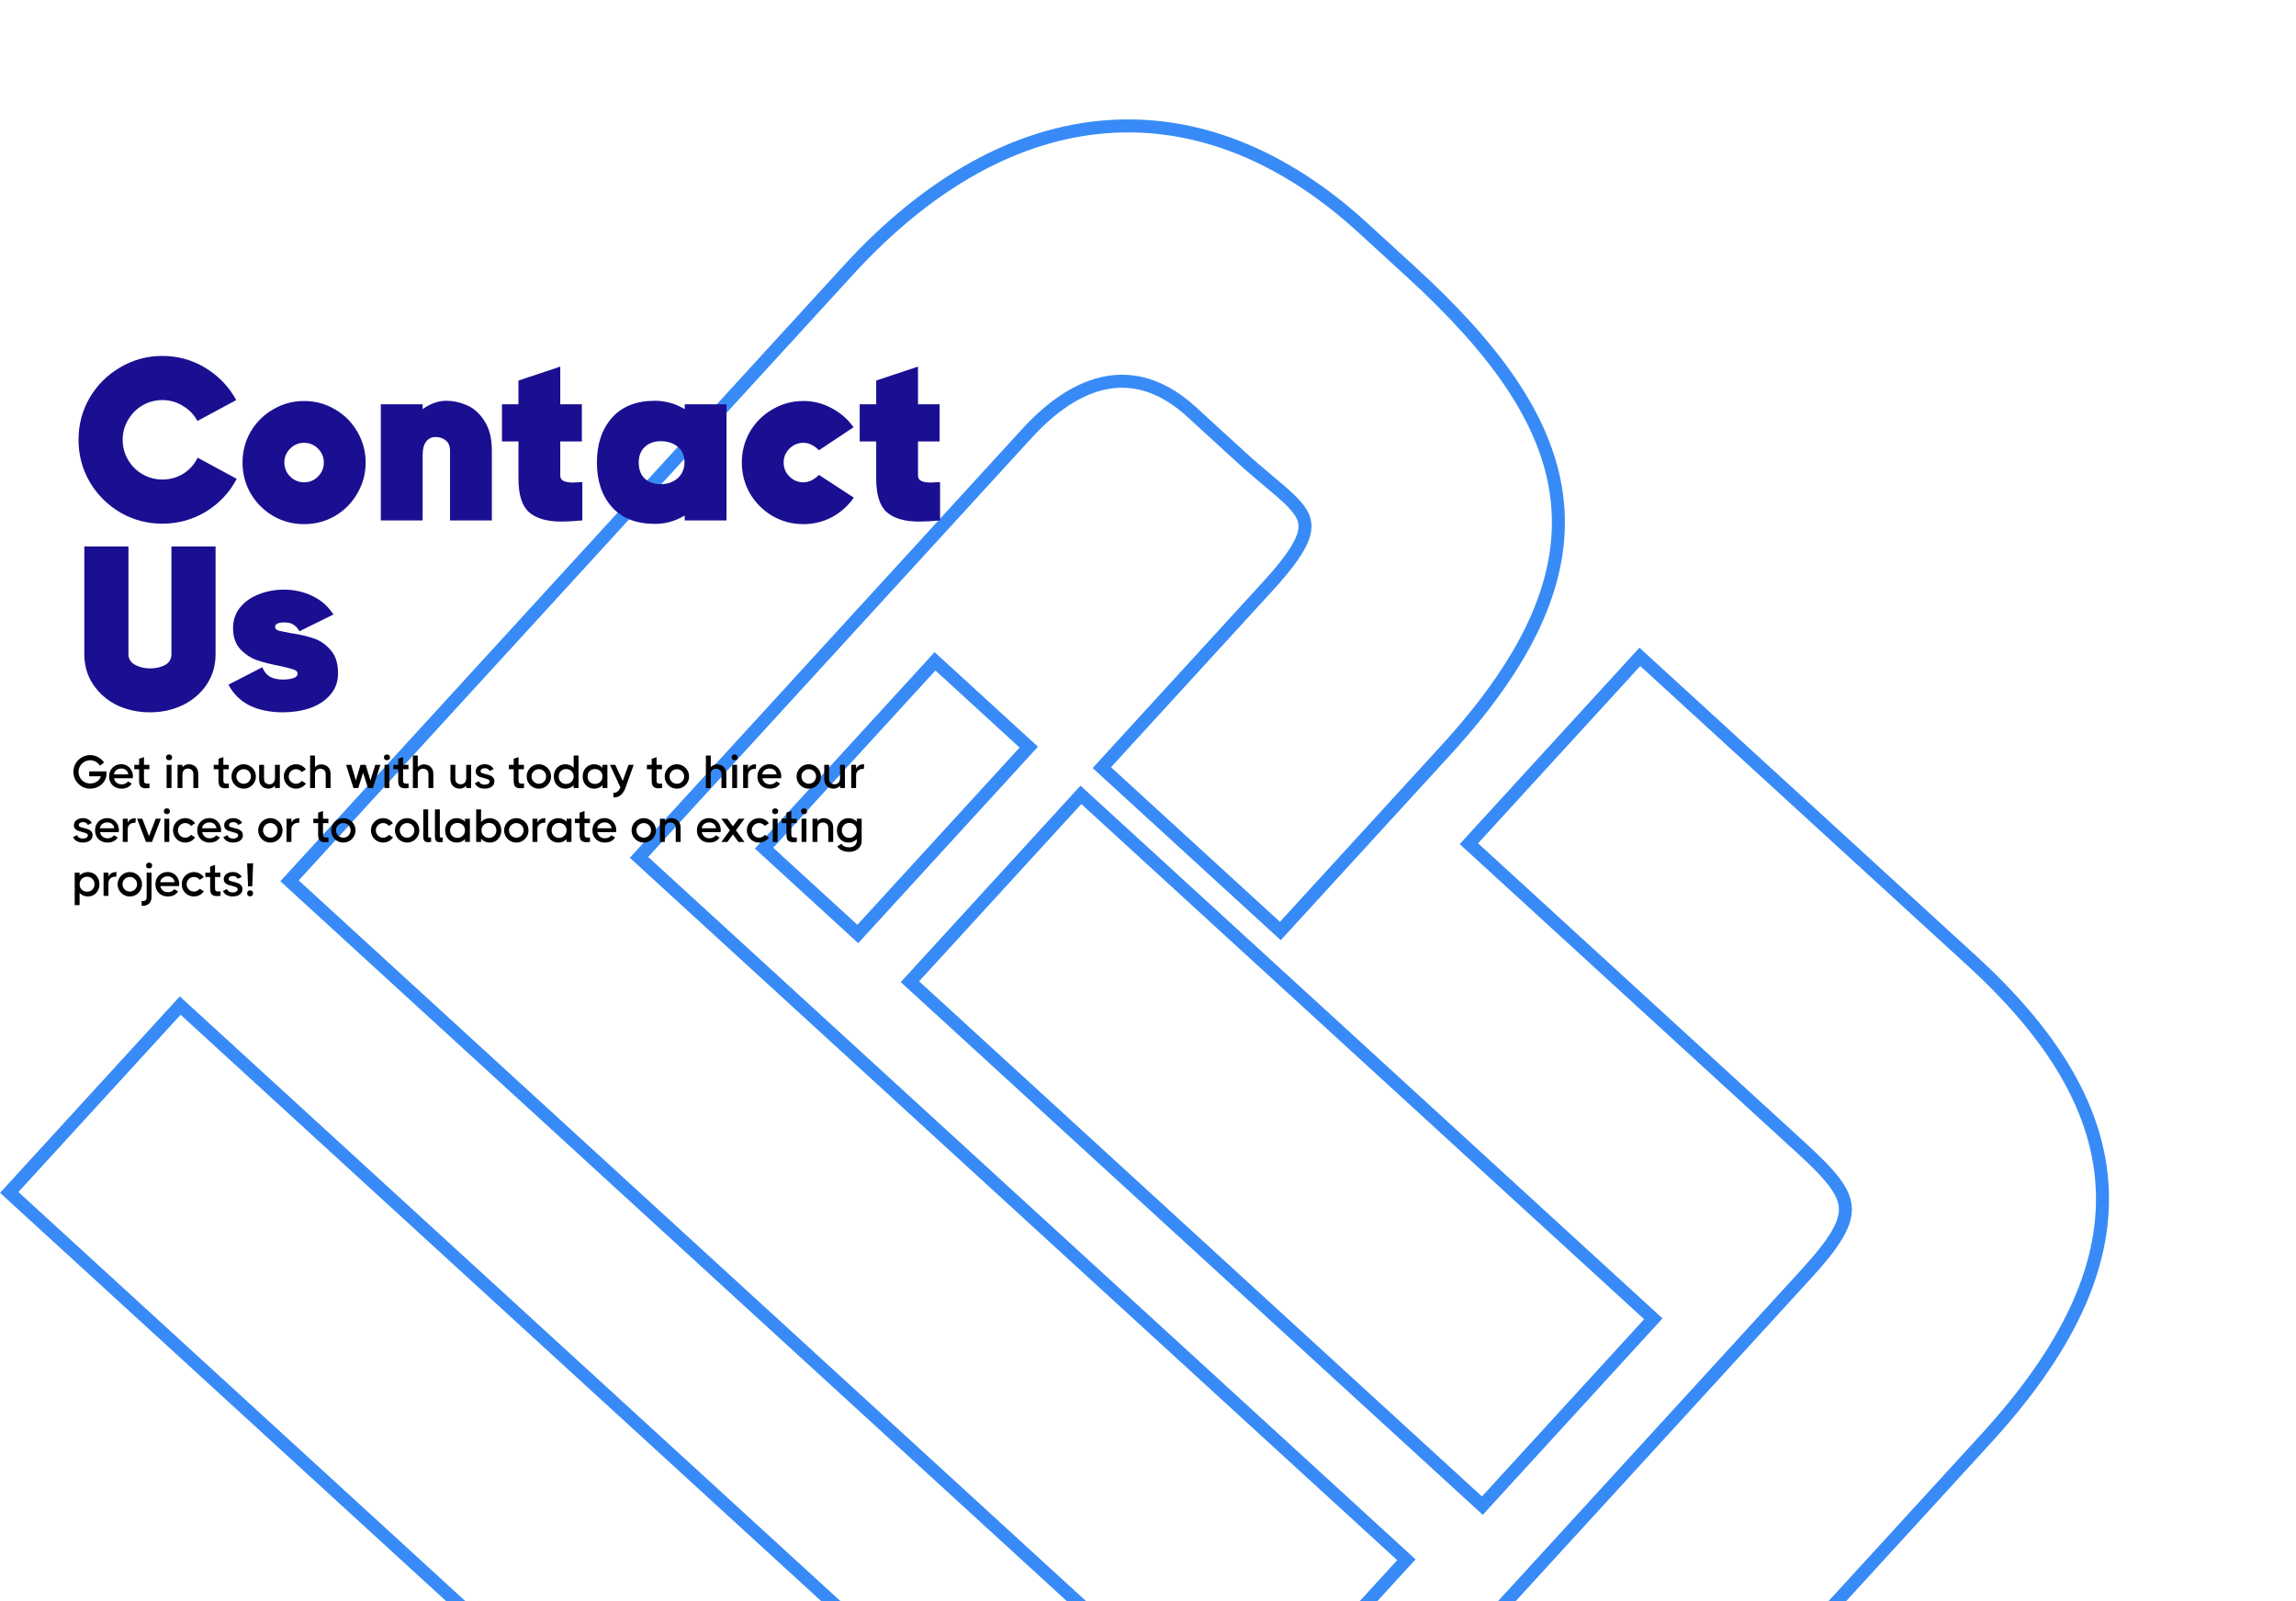 <svg width="2471" height="1723" viewBox="0 0 2471 1723" fill="none" xmlns="http://www.w3.org/2000/svg">
<path d="M1585.57 902.712L1580.85 907.875L1586.01 912.601L1938.32 1235.04C1953.69 1249.1 1965.32 1260.58 1973.31 1270.95C1981.27 1281.28 1985.21 1289.98 1985.93 1298.49C1986.65 1306.96 1984.27 1316.27 1977.53 1327.97C1970.75 1339.75 1959.84 1353.47 1944.19 1370.58L1354.93 2014.43C1339.28 2031.54 1326.57 2043.62 1315.44 2051.41C1304.38 2059.15 1295.31 2062.35 1286.82 2062.38C1278.27 2062.41 1269.26 2059.26 1258.27 2052.25C1247.23 2045.2 1234.77 2034.64 1219.4 2020.57L199.103 1086.79L193.939 1082.06L189.213 1087.23L14.666 1277.95L9.94 1283.11L15.104 1287.84L1035.41 2221.62C1123.36 2302.11 1207.59 2343.39 1292.55 2339.55C1377.51 2335.71 1461.26 2286.85 1548.47 2191.56L2137.73 1547.7C2224.93 1452.41 2266.2 1364.67 2262.52 1279.71C2258.83 1194.74 2210.28 1114.49 2122.32 1033.99L1770.01 711.554L1764.85 706.828L1760.12 711.992L1585.57 902.712ZM1508.84 1683.59L1513.57 1678.43L1508.4 1673.7L687.698 922.59L1105.12 466.489C1135.98 432.768 1166.73 414.684 1196.1 410.961C1225.22 407.27 1254.33 417.535 1282.52 443.338L1335.48 491.806C1346.21 501.629 1356.46 510.215 1365.43 517.734C1370.5 521.977 1375.15 525.88 1379.27 529.474C1391.14 539.852 1398.71 547.863 1402.23 555.869C1405.46 563.207 1405.6 571.321 1400.17 582.991C1394.57 595.03 1383.3 610.239 1364.37 630.93L1190.55 820.855L1185.82 826.019L1190.98 830.745L1372.76 997.108L1377.92 1001.83L1382.65 996.67L1556.47 806.745C1650.28 704.244 1686.37 616.359 1675.22 532.823C1664.12 449.68 1606.44 372.983 1518.17 292.193L1466.64 245.035C1380.38 166.091 1285.93 129.078 1190.6 136.382C1095.36 143.68 1000.46 195.126 913.018 290.674L316.321 942.659L311.595 947.823L316.759 952.549L1324.4 1874.75L1329.57 1879.47L1334.29 1874.31L1508.84 1683.59ZM1168.46 860.041L1163.29 855.315L1158.57 860.479L984.02 1051.2L979.294 1056.36L984.458 1061.09L1590.18 1615.44L1595.34 1620.17L1600.07 1615.01L1774.61 1424.29L1779.34 1419.12L1774.18 1414.4L1168.46 860.041ZM1011.45 716.346L1006.28 711.62L1001.56 716.784L827.01 907.503L822.284 912.667L827.448 917.393L918.023 1000.29L923.187 1005.01L927.913 999.849L1102.46 809.13L1107.19 803.966L1102.02 799.24L1011.45 716.346Z" stroke="#388BF7" stroke-width="14"/>
<path d="M96 830.05H114.6V832.65C114.6 835.517 113.817 838.183 112.25 840.65C110.683 843.083 108.55 845.033 105.85 846.5C103.183 847.933 100.25 848.65 97.05 848.65C93.783 848.65 90.767 847.85 88 846.25C85.233 844.617 83.033 842.417 81.4 839.65C79.8 836.883 79 833.867 79 830.6C79 827.333 79.8 824.317 81.4 821.55C83.033 818.783 85.233 816.6 88 815C90.767 813.367 93.783 812.55 97.05 812.55C100.117 812.55 102.967 813.283 105.6 814.75C108.233 816.183 110.367 818.117 112 820.55L107.6 823.9C106.467 822.133 104.967 820.733 103.1 819.7C101.233 818.633 99.217 818.1 97.05 818.1C94.783 818.1 92.683 818.667 90.75 819.8C88.85 820.9 87.333 822.417 86.2 824.35C85.1 826.25 84.55 828.333 84.55 830.6C84.55 832.867 85.1 834.967 86.2 836.9C87.333 838.8 88.85 840.317 90.75 841.45C92.683 842.55 94.783 843.1 97.05 843.1C99.883 843.1 102.333 842.383 104.4 840.95C106.5 839.517 107.883 837.633 108.55 835.3H96V830.05ZM130.525 822.35C132.959 822.35 135.125 822.95 137.025 824.15C138.925 825.317 140.409 826.917 141.475 828.95C142.542 830.95 143.075 833.15 143.075 835.55C143.075 835.95 143.009 836.583 142.875 837.45H122.675C123.109 839.45 124.042 841.05 125.475 842.25C126.942 843.45 128.792 844.05 131.025 844.05C132.392 844.05 133.692 843.75 134.925 843.15C136.192 842.55 137.125 841.767 137.725 840.8L141.825 843.2C140.692 844.933 139.192 846.283 137.325 847.25C135.459 848.183 133.325 848.65 130.925 848.65C128.259 848.65 125.892 848.083 123.825 846.95C121.792 845.817 120.209 844.25 119.075 842.25C117.975 840.25 117.425 838 117.425 835.5C117.425 833.033 117.975 830.8 119.075 828.8C120.209 826.8 121.759 825.233 123.725 824.1C125.725 822.933 127.992 822.35 130.525 822.35ZM138.075 833.3C137.809 831.333 136.992 829.783 135.625 828.65C134.292 827.517 132.592 826.95 130.525 826.95C129.092 826.95 127.775 827.25 126.575 827.85C125.375 828.417 124.425 829.2 123.725 830.2C123.025 831.167 122.659 832.2 122.625 833.3H138.075ZM154.953 839.8C154.953 841.133 155.219 842.05 155.753 842.55C156.319 843.05 157.219 843.3 158.453 843.3C159.153 843.3 159.953 843.25 160.853 843.15V848C159.353 848.167 158.086 848.25 157.053 848.25C154.553 848.25 152.703 847.667 151.503 846.5C150.303 845.3 149.703 843.183 149.703 840.15V827.75H144.553V823H149.703V816.5L154.953 814.7V823H160.753V827.75H154.953V839.8ZM181.976 818.05C180.976 818.05 180.176 817.783 179.576 817.25C179.009 816.683 178.726 815.917 178.726 814.95C178.726 813.983 179.009 813.233 179.576 812.7C180.176 812.133 180.976 811.85 181.976 811.85C182.976 811.85 183.759 812.133 184.326 812.7C184.926 813.233 185.226 813.983 185.226 814.95C185.226 815.917 184.926 816.683 184.326 817.25C183.759 817.783 182.976 818.05 181.976 818.05ZM179.326 848V823H184.576V848H179.326ZM203.293 822.35C204.76 822.35 206.243 822.667 207.743 823.3C209.277 823.9 210.593 825 211.693 826.6C212.793 828.2 213.343 830.35 213.343 833.05V848H208.093V833.05C208.093 830.917 207.493 829.383 206.293 828.45C205.093 827.483 203.693 827 202.093 827C200.527 827 199.177 827.55 198.043 828.65C196.91 829.75 196.343 831.533 196.343 834V848H191.093V823H196.343V825.5C197.243 824.567 198.277 823.817 199.443 823.25C200.643 822.65 201.927 822.35 203.293 822.35ZM240.402 839.8C240.402 841.133 240.669 842.05 241.202 842.55C241.769 843.05 242.669 843.3 243.902 843.3C244.602 843.3 245.402 843.25 246.302 843.15V848C244.802 848.167 243.535 848.25 242.502 848.25C240.002 848.25 238.152 847.667 236.952 846.5C235.752 845.3 235.152 843.183 235.152 840.15V827.75H230.002V823H235.152V816.5L240.402 814.7V823H246.202V827.75H240.402V839.8ZM262.264 848.65C259.897 848.65 257.697 848.067 255.664 846.9C253.664 845.7 252.08 844.1 250.914 842.1C249.747 840.067 249.164 837.867 249.164 835.5C249.164 833.133 249.747 830.95 250.914 828.95C252.08 826.95 253.664 825.367 255.664 824.2C257.697 823 259.897 822.4 262.264 822.4C264.63 822.4 266.814 823 268.814 824.2C270.847 825.367 272.447 826.95 273.614 828.95C274.78 830.95 275.364 833.133 275.364 835.5C275.364 837.867 274.78 840.067 273.614 842.1C272.447 844.1 270.847 845.7 268.814 846.9C266.814 848.067 264.63 848.65 262.264 848.65ZM262.264 843.4C263.697 843.4 265.014 843.05 266.214 842.35C267.414 841.617 268.364 840.65 269.064 839.45C269.764 838.25 270.114 836.933 270.114 835.5C270.114 834.067 269.764 832.75 269.064 831.55C268.364 830.35 267.414 829.4 266.214 828.7C265.014 828 263.697 827.65 262.264 827.65C260.83 827.65 259.514 828 258.314 828.7C257.114 829.4 256.147 830.35 255.414 831.55C254.714 832.75 254.364 834.067 254.364 835.5C254.364 836.933 254.714 838.25 255.414 839.45C256.147 840.65 257.114 841.617 258.314 842.35C259.514 843.05 260.83 843.4 262.264 843.4ZM295.918 823H301.168V848H295.918V845.5C295.018 846.433 293.968 847.2 292.768 847.8C291.601 848.367 290.334 848.65 288.968 848.65C287.501 848.65 286.001 848.35 284.468 847.75C282.968 847.117 281.668 846 280.568 844.4C279.468 842.8 278.918 840.65 278.918 837.95V823H284.168V837.95C284.168 840.083 284.751 841.617 285.918 842.55C287.118 843.483 288.518 843.95 290.118 843.95C291.684 843.95 293.034 843.4 294.168 842.3C295.334 841.2 295.918 839.417 295.918 836.95V823ZM329.213 843.15C328.013 844.85 326.479 846.2 324.613 847.2C322.746 848.167 320.729 848.65 318.563 848.65C316.196 848.65 313.996 848.067 311.963 846.9C309.963 845.7 308.379 844.1 307.213 842.1C306.046 840.067 305.463 837.867 305.463 835.5C305.463 833.133 306.046 830.95 307.213 828.95C308.379 826.95 309.963 825.367 311.963 824.2C313.996 823 316.196 822.4 318.563 822.4C320.696 822.4 322.679 822.883 324.513 823.85C326.379 824.817 327.929 826.15 329.163 827.85L324.863 830.75C324.063 829.75 323.113 828.983 322.013 828.45C320.946 827.917 319.796 827.65 318.563 827.65C317.129 827.65 315.813 828 314.613 828.7C313.413 829.4 312.463 830.35 311.763 831.55C311.063 832.75 310.713 834.067 310.713 835.5C310.713 836.933 311.063 838.25 311.763 839.45C312.463 840.65 313.413 841.617 314.613 842.35C315.813 843.05 317.129 843.4 318.563 843.4C319.796 843.4 320.946 843.133 322.013 842.6C323.113 842.033 324.063 841.267 324.863 840.3L329.213 843.15ZM355.769 848H350.519V833.15C350.519 831.017 349.919 829.483 348.719 828.55C347.552 827.617 346.169 827.15 344.569 827.15C343.336 827.15 342.186 827.517 341.119 828.25C340.086 828.983 339.386 830.15 339.019 831.75V848H333.769V813H339.019V825.4C339.919 824.5 340.936 823.8 342.069 823.3C343.202 822.767 344.419 822.5 345.719 822.5C347.186 822.5 348.669 822.817 350.169 823.45C351.702 824.05 353.019 825.133 354.119 826.7C355.219 828.267 355.769 830.383 355.769 833.05V848ZM398.681 839.85L403.881 823H409.431L401.331 848H396.031L390.781 831.5L385.581 848H380.381L372.481 823H377.981L382.981 839.8L387.981 823H393.581L398.681 839.85ZM416.448 818.05C415.448 818.05 414.648 817.783 414.048 817.25C413.482 816.683 413.198 815.917 413.198 814.95C413.198 813.983 413.482 813.233 414.048 812.7C414.648 812.133 415.448 811.85 416.448 811.85C417.448 811.85 418.232 812.133 418.798 812.7C419.398 813.233 419.698 813.983 419.698 814.95C419.698 815.917 419.398 816.683 418.798 817.25C418.232 817.783 417.448 818.05 416.448 818.05ZM413.798 848V823H419.048V848H413.798ZM433.81 839.8C433.81 841.133 434.077 842.05 434.61 842.55C435.177 843.05 436.077 843.3 437.31 843.3C438.01 843.3 438.81 843.25 439.71 843.15V848C438.21 848.167 436.943 848.25 435.91 848.25C433.41 848.25 431.56 847.667 430.36 846.5C429.16 845.3 428.56 843.183 428.56 840.15V827.75H423.41V823H428.56V816.5L433.81 814.7V823H439.61V827.75H433.81V839.8ZM466.365 848H461.115V833.15C461.115 831.017 460.515 829.483 459.315 828.55C458.148 827.617 456.765 827.15 455.165 827.15C453.932 827.15 452.782 827.517 451.715 828.25C450.682 828.983 449.982 830.15 449.615 831.75V848H444.365V813H449.615V825.4C450.515 824.5 451.532 823.8 452.665 823.3C453.798 822.767 455.015 822.5 456.315 822.5C457.782 822.5 459.265 822.817 460.765 823.45C462.298 824.05 463.615 825.133 464.715 826.7C465.815 828.267 466.365 830.383 466.365 833.05V848ZM501.777 823H507.027V848H501.777V845.5C500.877 846.433 499.827 847.2 498.627 847.8C497.46 848.367 496.194 848.65 494.827 848.65C493.36 848.65 491.86 848.35 490.327 847.75C488.827 847.117 487.527 846 486.427 844.4C485.327 842.8 484.777 840.65 484.777 837.95V823H490.027V837.95C490.027 840.083 490.61 841.617 491.777 842.55C492.977 843.483 494.377 843.95 495.977 843.95C497.544 843.95 498.894 843.4 500.027 842.3C501.194 841.2 501.777 839.417 501.777 836.95V823ZM517.222 829.9C517.222 830.733 517.639 831.35 518.472 831.75C519.339 832.117 520.722 832.533 522.622 833C524.555 833.433 526.155 833.9 527.422 834.4C528.689 834.867 529.772 835.617 530.672 836.65C531.605 837.683 532.072 839.083 532.072 840.85C532.072 842.45 531.605 843.85 530.672 845.05C529.739 846.217 528.472 847.117 526.872 847.75C525.305 848.35 523.572 848.65 521.672 848.65C519.105 848.65 516.905 848.15 515.072 847.15C513.239 846.117 511.905 844.683 511.072 842.85L515.372 840.6C515.872 841.867 516.655 842.817 517.722 843.45C518.822 844.05 520.139 844.35 521.672 844.35C523.105 844.35 524.339 844.05 525.372 843.45C526.439 842.85 526.972 842 526.972 840.9C526.972 839.933 526.489 839.233 525.522 838.8C524.589 838.333 523.105 837.85 521.072 837.35C519.105 836.85 517.522 836.383 516.322 835.95C515.155 835.483 514.139 834.783 513.272 833.85C512.405 832.883 511.972 831.617 511.972 830.05C511.972 828.517 512.405 827.167 513.272 826C514.139 824.833 515.305 823.933 516.772 823.3C518.239 822.667 519.872 822.35 521.672 822.35C523.805 822.35 525.705 822.817 527.372 823.75C529.072 824.65 530.372 825.917 531.272 827.55L526.972 829.7C526.039 827.667 524.272 826.65 521.672 826.65C520.305 826.65 519.222 826.95 518.422 827.55C517.622 828.117 517.222 828.9 517.222 829.9ZM558.078 839.8C558.078 841.133 558.344 842.05 558.878 842.55C559.444 843.05 560.344 843.3 561.578 843.3C562.278 843.3 563.078 843.25 563.978 843.15V848C562.478 848.167 561.211 848.25 560.178 848.25C557.678 848.25 555.828 847.667 554.628 846.5C553.428 845.3 552.828 843.183 552.828 840.15V827.75H547.678V823H552.828V816.5L558.078 814.7V823H563.878V827.75H558.078V839.8ZM579.939 848.65C577.573 848.65 575.373 848.067 573.339 846.9C571.339 845.7 569.756 844.1 568.589 842.1C567.423 840.067 566.839 837.867 566.839 835.5C566.839 833.133 567.423 830.95 568.589 828.95C569.756 826.95 571.339 825.367 573.339 824.2C575.373 823 577.573 822.4 579.939 822.4C582.306 822.4 584.489 823 586.489 824.2C588.523 825.367 590.123 826.95 591.289 828.95C592.456 830.95 593.039 833.133 593.039 835.5C593.039 837.867 592.456 840.067 591.289 842.1C590.123 844.1 588.523 845.7 586.489 846.9C584.489 848.067 582.306 848.65 579.939 848.65ZM579.939 843.4C581.373 843.4 582.689 843.05 583.889 842.35C585.089 841.617 586.039 840.65 586.739 839.45C587.439 838.25 587.789 836.933 587.789 835.5C587.789 834.067 587.439 832.75 586.739 831.55C586.039 830.35 585.089 829.4 583.889 828.7C582.689 828 581.373 827.65 579.939 827.65C578.506 827.65 577.189 828 575.989 828.7C574.789 829.4 573.823 830.35 573.089 831.55C572.389 832.75 572.039 834.067 572.039 835.5C572.039 836.933 572.389 838.25 573.089 839.45C573.823 840.65 574.789 841.617 575.989 842.35C577.189 843.05 578.506 843.4 579.939 843.4ZM617.393 813H622.643V848H617.393V844.95C616.227 846.117 614.877 847.033 613.343 847.7C611.843 848.333 610.277 848.65 608.643 848.65C606.143 848.65 603.943 848.083 602.043 846.95C600.143 845.783 598.66 844.217 597.593 842.25C596.56 840.25 596.043 838.017 596.043 835.55C596.043 833.083 596.56 830.85 597.593 828.85C598.66 826.85 600.143 825.283 602.043 824.15C603.943 822.983 606.143 822.4 608.643 822.4C610.277 822.4 611.843 822.733 613.343 823.4C614.877 824.033 616.227 824.933 617.393 826.1V813ZM609.243 843.6C610.743 843.6 612.11 843.25 613.343 842.55C614.61 841.85 615.593 840.883 616.293 839.65C617.027 838.417 617.393 837.033 617.393 835.5C617.393 833.967 617.027 832.6 616.293 831.4C615.593 830.167 614.61 829.217 613.343 828.55C612.11 827.85 610.743 827.5 609.243 827.5C607.743 827.5 606.377 827.85 605.143 828.55C603.943 829.217 602.993 830.167 602.293 831.4C601.627 832.633 601.293 834.017 601.293 835.55C601.293 837.083 601.627 838.467 602.293 839.7C602.993 840.933 603.943 841.9 605.143 842.6C606.377 843.267 607.743 843.6 609.243 843.6ZM648.448 823H653.698V848H648.448V844.95C647.281 846.117 645.931 847.033 644.398 847.7C642.898 848.333 641.331 848.65 639.698 848.65C637.198 848.65 634.998 848.083 633.098 846.95C631.198 845.783 629.715 844.217 628.648 842.25C627.615 840.25 627.098 838.017 627.098 835.55C627.098 833.083 627.615 830.85 628.648 828.85C629.715 826.85 631.198 825.283 633.098 824.15C634.998 822.983 637.198 822.4 639.698 822.4C641.331 822.4 642.898 822.733 644.398 823.4C645.931 824.033 647.281 824.933 648.448 826.1V823ZM640.298 843.6C641.798 843.6 643.165 843.25 644.398 842.55C645.665 841.85 646.648 840.883 647.348 839.65C648.081 838.417 648.448 837.033 648.448 835.5C648.448 833.967 648.081 832.6 647.348 831.4C646.648 830.167 645.665 829.217 644.398 828.55C643.165 827.85 641.798 827.5 640.298 827.5C638.798 827.5 637.431 827.85 636.198 828.55C634.998 829.217 634.048 830.167 633.348 831.4C632.681 832.633 632.348 834.017 632.348 835.55C632.348 837.083 632.681 838.467 633.348 839.7C634.048 840.933 634.998 841.9 636.198 842.6C637.431 843.267 638.798 843.6 640.298 843.6ZM676.452 823H682.002L672.852 848.5C671.585 851.733 669.868 854.183 667.702 855.85C665.535 857.517 663.018 858.233 660.152 858V852.95C660.318 852.983 660.568 853 660.902 853C663.835 853 666.102 851.117 667.702 847.35L656.502 823H662.152L670.202 840.35L676.452 823ZM706.613 839.8C706.613 841.133 706.88 842.05 707.413 842.55C707.98 843.05 708.88 843.3 710.113 843.3C710.813 843.3 711.613 843.25 712.513 843.15V848C711.013 848.167 709.746 848.25 708.713 848.25C706.213 848.25 704.363 847.667 703.163 846.5C701.963 845.3 701.363 843.183 701.363 840.15V827.75H696.213V823H701.363V816.5L706.613 814.7V823H712.413V827.75H706.613V839.8ZM728.475 848.65C726.108 848.65 723.908 848.067 721.875 846.9C719.875 845.7 718.291 844.1 717.125 842.1C715.958 840.067 715.375 837.867 715.375 835.5C715.375 833.133 715.958 830.95 717.125 828.95C718.291 826.95 719.875 825.367 721.875 824.2C723.908 823 726.108 822.4 728.475 822.4C730.841 822.4 733.025 823 735.025 824.2C737.058 825.367 738.658 826.95 739.825 828.95C740.991 830.95 741.575 833.133 741.575 835.5C741.575 837.867 740.991 840.067 739.825 842.1C738.658 844.1 737.058 845.7 735.025 846.9C733.025 848.067 730.841 848.65 728.475 848.65ZM728.475 843.4C729.908 843.4 731.225 843.05 732.425 842.35C733.625 841.617 734.575 840.65 735.275 839.45C735.975 838.25 736.325 836.933 736.325 835.5C736.325 834.067 735.975 832.75 735.275 831.55C734.575 830.35 733.625 829.4 732.425 828.7C731.225 828 729.908 827.65 728.475 827.65C727.041 827.65 725.725 828 724.525 828.7C723.325 829.4 722.358 830.35 721.625 831.55C720.925 832.75 720.575 834.067 720.575 835.5C720.575 836.933 720.925 838.25 721.625 839.45C722.358 840.65 723.325 841.617 724.525 842.35C725.725 843.05 727.041 843.4 728.475 843.4ZM781.697 848H776.447V833.15C776.447 831.017 775.847 829.483 774.647 828.55C773.48 827.617 772.097 827.15 770.497 827.15C769.264 827.15 768.114 827.517 767.047 828.25C766.014 828.983 765.314 830.15 764.947 831.75V848H759.697V813H764.947V825.4C765.847 824.5 766.864 823.8 767.997 823.3C769.13 822.767 770.347 822.5 771.647 822.5C773.114 822.5 774.597 822.817 776.097 823.45C777.63 824.05 778.947 825.133 780.047 826.7C781.147 828.267 781.697 830.383 781.697 833.05V848ZM790.667 818.05C789.667 818.05 788.867 817.783 788.267 817.25C787.701 816.683 787.417 815.917 787.417 814.95C787.417 813.983 787.701 813.233 788.267 812.7C788.867 812.133 789.667 811.85 790.667 811.85C791.667 811.85 792.451 812.133 793.017 812.7C793.617 813.233 793.917 813.983 793.917 814.95C793.917 815.917 793.617 816.683 793.017 817.25C792.451 817.783 791.667 818.05 790.667 818.05ZM788.017 848V823H793.267V848H788.017ZM812.935 822.45C813.301 822.45 813.585 822.467 813.785 822.5L813.385 827.5C813.018 827.4 812.668 827.35 812.335 827.35C810.268 827.35 808.535 827.983 807.135 829.25C805.735 830.483 805.035 832.233 805.035 834.5V848H799.785V823H805.035V827.25C805.601 825.917 806.568 824.783 807.935 823.85C809.335 822.917 811.001 822.45 812.935 822.45ZM828.279 822.35C830.713 822.35 832.879 822.95 834.779 824.15C836.679 825.317 838.163 826.917 839.229 828.95C840.296 830.95 840.829 833.15 840.829 835.55C840.829 835.95 840.763 836.583 840.629 837.45H820.429C820.863 839.45 821.796 841.05 823.229 842.25C824.696 843.45 826.546 844.05 828.779 844.05C830.146 844.05 831.446 843.75 832.679 843.15C833.946 842.55 834.879 841.767 835.479 840.8L839.579 843.2C838.446 844.933 836.946 846.283 835.079 847.25C833.213 848.183 831.079 848.65 828.679 848.65C826.013 848.65 823.646 848.083 821.579 846.95C819.546 845.817 817.963 844.25 816.829 842.25C815.729 840.25 815.179 838 815.179 835.5C815.179 833.033 815.729 830.8 816.829 828.8C817.963 826.8 819.513 825.233 821.479 824.1C823.479 822.933 825.746 822.35 828.279 822.35ZM835.829 833.3C835.563 831.333 834.746 829.783 833.379 828.65C832.046 827.517 830.346 826.95 828.279 826.95C826.846 826.95 825.529 827.25 824.329 827.85C823.129 828.417 822.179 829.2 821.479 830.2C820.779 831.167 820.413 832.2 820.379 833.3H835.829ZM870.418 848.65C868.051 848.65 865.851 848.067 863.818 846.9C861.818 845.7 860.235 844.1 859.068 842.1C857.901 840.067 857.318 837.867 857.318 835.5C857.318 833.133 857.901 830.95 859.068 828.95C860.235 826.95 861.818 825.367 863.818 824.2C865.851 823 868.051 822.4 870.418 822.4C872.785 822.4 874.968 823 876.968 824.2C879.001 825.367 880.601 826.95 881.768 828.95C882.935 830.95 883.518 833.133 883.518 835.5C883.518 837.867 882.935 840.067 881.768 842.1C880.601 844.1 879.001 845.7 876.968 846.9C874.968 848.067 872.785 848.65 870.418 848.65ZM870.418 843.4C871.851 843.4 873.168 843.05 874.368 842.35C875.568 841.617 876.518 840.65 877.218 839.45C877.918 838.25 878.268 836.933 878.268 835.5C878.268 834.067 877.918 832.75 877.218 831.55C876.518 830.35 875.568 829.4 874.368 828.7C873.168 828 871.851 827.65 870.418 827.65C868.985 827.65 867.668 828 866.468 828.7C865.268 829.4 864.301 830.35 863.568 831.55C862.868 832.75 862.518 834.067 862.518 835.5C862.518 836.933 862.868 838.25 863.568 839.45C864.301 840.65 865.268 841.617 866.468 842.35C867.668 843.05 868.985 843.4 870.418 843.4ZM904.072 823H909.322V848H904.072V845.5C903.172 846.433 902.122 847.2 900.922 847.8C899.755 848.367 898.489 848.65 897.122 848.65C895.655 848.65 894.155 848.35 892.622 847.75C891.122 847.117 889.822 846 888.722 844.4C887.622 842.8 887.072 840.65 887.072 837.95V823H892.322V837.95C892.322 840.083 892.905 841.617 894.072 842.55C895.272 843.483 896.672 843.95 898.272 843.95C899.839 843.95 901.189 843.4 902.322 842.3C903.489 841.2 904.072 839.417 904.072 836.95V823ZM929.243 822.45C929.61 822.45 929.893 822.467 930.093 822.5L929.693 827.5C929.327 827.4 928.977 827.35 928.643 827.35C926.577 827.35 924.843 827.983 923.443 829.25C922.043 830.483 921.343 832.233 921.343 834.5V848H916.093V823H921.343V827.25C921.91 825.917 922.877 824.783 924.243 823.85C925.643 822.917 927.31 822.45 929.243 822.45ZM84.8 887.9C84.8 888.733 85.217 889.35 86.05 889.75C86.917 890.117 88.3 890.533 90.2 891C92.133 891.433 93.733 891.9 95 892.4C96.267 892.867 97.35 893.617 98.25 894.65C99.183 895.683 99.65 897.083 99.65 898.85C99.65 900.45 99.183 901.85 98.25 903.05C97.317 904.217 96.05 905.117 94.45 905.75C92.883 906.35 91.15 906.65 89.25 906.65C86.683 906.65 84.483 906.15 82.65 905.15C80.817 904.117 79.483 902.683 78.65 900.85L82.95 898.6C83.45 899.867 84.233 900.817 85.3 901.45C86.4 902.05 87.717 902.35 89.25 902.35C90.683 902.35 91.917 902.05 92.95 901.45C94.017 900.85 94.55 900 94.55 898.9C94.55 897.933 94.067 897.233 93.1 896.8C92.167 896.333 90.683 895.85 88.65 895.35C86.683 894.85 85.1 894.383 83.9 893.95C82.733 893.483 81.717 892.783 80.85 891.85C79.983 890.883 79.55 889.617 79.55 888.05C79.55 886.517 79.983 885.167 80.85 884C81.717 882.833 82.883 881.933 84.35 881.3C85.817 880.667 87.45 880.35 89.25 880.35C91.383 880.35 93.283 880.817 94.95 881.75C96.65 882.65 97.95 883.917 98.85 885.55L94.55 887.7C93.617 885.667 91.85 884.65 89.25 884.65C87.883 884.65 86.8 884.95 86 885.55C85.2 886.117 84.8 886.9 84.8 887.9ZM115.438 880.35C117.871 880.35 120.038 880.95 121.938 882.15C123.838 883.317 125.321 884.917 126.388 886.95C127.454 888.95 127.987 891.15 127.987 893.55C127.987 893.95 127.921 894.583 127.788 895.45H107.588C108.021 897.45 108.954 899.05 110.388 900.25C111.854 901.45 113.704 902.05 115.938 902.05C117.304 902.05 118.604 901.75 119.838 901.15C121.104 900.55 122.038 899.767 122.638 898.8L126.738 901.2C125.604 902.933 124.104 904.283 122.238 905.25C120.371 906.183 118.238 906.65 115.838 906.65C113.171 906.65 110.804 906.083 108.738 904.95C106.704 903.817 105.121 902.25 103.988 900.25C102.888 898.25 102.338 896 102.338 893.5C102.338 891.033 102.888 888.8 103.988 886.8C105.121 884.8 106.671 883.233 108.638 882.1C110.638 880.933 112.904 880.35 115.438 880.35ZM122.988 891.3C122.721 889.333 121.904 887.783 120.538 886.65C119.204 885.517 117.504 884.95 115.438 884.95C114.004 884.95 112.688 885.25 111.488 885.85C110.288 886.417 109.338 887.2 108.638 888.2C107.938 889.167 107.571 890.2 107.538 891.3H122.988ZM145.308 880.45C145.674 880.45 145.958 880.467 146.158 880.5L145.758 885.5C145.391 885.4 145.041 885.35 144.708 885.35C142.641 885.35 140.908 885.983 139.508 887.25C138.108 888.483 137.408 890.233 137.408 892.5V906H132.158V881H137.408V885.25C137.974 883.917 138.941 882.783 140.308 881.85C141.708 880.917 143.374 880.45 145.308 880.45ZM160.366 899.8L167.566 881H173.166L163.566 906H157.116L147.566 881H153.116L160.366 899.8ZM179.583 876.05C178.583 876.05 177.783 875.783 177.183 875.25C176.617 874.683 176.333 873.917 176.333 872.95C176.333 871.983 176.617 871.233 177.183 870.7C177.783 870.133 178.583 869.85 179.583 869.85C180.583 869.85 181.367 870.133 181.933 870.7C182.533 871.233 182.833 871.983 182.833 872.95C182.833 873.917 182.533 874.683 181.933 875.25C181.367 875.783 180.583 876.05 179.583 876.05ZM176.933 906V881H182.183V906H176.933ZM209.974 901.15C208.774 902.85 207.241 904.2 205.374 905.2C203.508 906.167 201.491 906.65 199.324 906.65C196.958 906.65 194.758 906.067 192.724 904.9C190.724 903.7 189.141 902.1 187.974 900.1C186.808 898.067 186.224 895.867 186.224 893.5C186.224 891.133 186.808 888.95 187.974 886.95C189.141 884.95 190.724 883.367 192.724 882.2C194.758 881 196.958 880.4 199.324 880.4C201.458 880.4 203.441 880.883 205.274 881.85C207.141 882.817 208.691 884.15 209.924 885.85L205.624 888.75C204.824 887.75 203.874 886.983 202.774 886.45C201.708 885.917 200.558 885.65 199.324 885.65C197.891 885.65 196.574 886 195.374 886.7C194.174 887.4 193.224 888.35 192.524 889.55C191.824 890.75 191.474 892.067 191.474 893.5C191.474 894.933 191.824 896.25 192.524 897.45C193.224 898.65 194.174 899.617 195.374 900.35C196.574 901.05 197.891 901.4 199.324 901.4C200.558 901.4 201.708 901.133 202.774 900.6C203.874 900.033 204.824 899.267 205.624 898.3L209.974 901.15ZM225.398 880.35C227.832 880.35 229.998 880.95 231.898 882.15C233.798 883.317 235.282 884.917 236.348 886.95C237.415 888.95 237.948 891.15 237.948 893.55C237.948 893.95 237.882 894.583 237.748 895.45H217.548C217.982 897.45 218.915 899.05 220.348 900.25C221.815 901.45 223.665 902.05 225.898 902.05C227.265 902.05 228.565 901.75 229.798 901.15C231.065 900.55 231.998 899.767 232.598 898.8L236.698 901.2C235.565 902.933 234.065 904.283 232.198 905.25C230.332 906.183 228.198 906.65 225.798 906.65C223.132 906.65 220.765 906.083 218.698 904.95C216.665 903.817 215.082 902.25 213.948 900.25C212.848 898.25 212.298 896 212.298 893.5C212.298 891.033 212.848 888.8 213.948 886.8C215.082 884.8 216.632 883.233 218.598 882.1C220.598 880.933 222.865 880.35 225.398 880.35ZM232.948 891.3C232.682 889.333 231.865 887.783 230.498 886.65C229.165 885.517 227.465 884.95 225.398 884.95C223.965 884.95 222.648 885.25 221.448 885.85C220.248 886.417 219.298 887.2 218.598 888.2C217.898 889.167 217.532 890.2 217.498 891.3H232.948ZM246.519 887.9C246.519 888.733 246.935 889.35 247.769 889.75C248.635 890.117 250.019 890.533 251.919 891C253.852 891.433 255.452 891.9 256.719 892.4C257.985 892.867 259.069 893.617 259.969 894.65C260.902 895.683 261.369 897.083 261.369 898.85C261.369 900.45 260.902 901.85 259.969 903.05C259.035 904.217 257.769 905.117 256.169 905.75C254.602 906.35 252.869 906.65 250.969 906.65C248.402 906.65 246.202 906.15 244.369 905.15C242.535 904.117 241.202 902.683 240.369 900.85L244.669 898.6C245.169 899.867 245.952 900.817 247.019 901.45C248.119 902.05 249.435 902.35 250.969 902.35C252.402 902.35 253.635 902.05 254.669 901.45C255.735 900.85 256.269 900 256.269 898.9C256.269 897.933 255.785 897.233 254.819 896.8C253.885 896.333 252.402 895.85 250.369 895.35C248.402 894.85 246.819 894.383 245.619 893.95C244.452 893.483 243.435 892.783 242.569 891.85C241.702 890.883 241.269 889.617 241.269 888.05C241.269 886.517 241.702 885.167 242.569 884C243.435 882.833 244.602 881.933 246.069 881.3C247.535 880.667 249.169 880.35 250.969 880.35C253.102 880.35 255.002 880.817 256.669 881.75C258.369 882.65 259.669 883.917 260.569 885.55L256.269 887.7C255.335 885.667 253.569 884.65 250.969 884.65C249.602 884.65 248.519 884.95 247.719 885.55C246.919 886.117 246.519 886.9 246.519 887.9ZM290.975 906.65C288.608 906.65 286.408 906.067 284.375 904.9C282.375 903.7 280.791 902.1 279.625 900.1C278.458 898.067 277.875 895.867 277.875 893.5C277.875 891.133 278.458 888.95 279.625 886.95C280.791 884.95 282.375 883.367 284.375 882.2C286.408 881 288.608 880.4 290.975 880.4C293.341 880.4 295.525 881 297.525 882.2C299.558 883.367 301.158 884.95 302.325 886.95C303.491 888.95 304.075 891.133 304.075 893.5C304.075 895.867 303.491 898.067 302.325 900.1C301.158 902.1 299.558 903.7 297.525 904.9C295.525 906.067 293.341 906.65 290.975 906.65ZM290.975 901.4C292.408 901.4 293.725 901.05 294.925 900.35C296.125 899.617 297.075 898.65 297.775 897.45C298.475 896.25 298.825 894.933 298.825 893.5C298.825 892.067 298.475 890.75 297.775 889.55C297.075 888.35 296.125 887.4 294.925 886.7C293.725 886 292.408 885.65 290.975 885.65C289.541 885.65 288.225 886 287.025 886.7C285.825 887.4 284.858 888.35 284.125 889.55C283.425 890.75 283.075 892.067 283.075 893.5C283.075 894.933 283.425 896.25 284.125 897.45C284.858 898.65 285.825 899.617 287.025 900.35C288.225 901.05 289.541 901.4 290.975 901.4ZM321.529 880.45C321.895 880.45 322.179 880.467 322.379 880.5L321.979 885.5C321.612 885.4 321.262 885.35 320.929 885.35C318.862 885.35 317.129 885.983 315.729 887.25C314.329 888.483 313.629 890.233 313.629 892.5V906H308.379V881H313.629V885.25C314.195 883.917 315.162 882.783 316.529 881.85C317.929 880.917 319.595 880.45 321.529 880.45ZM347.629 897.8C347.629 899.133 347.895 900.05 348.429 900.55C348.995 901.05 349.895 901.3 351.129 901.3C351.829 901.3 352.629 901.25 353.529 901.15V906C352.029 906.167 350.762 906.25 349.729 906.25C347.229 906.25 345.379 905.667 344.179 904.5C342.979 903.3 342.379 901.183 342.379 898.15V885.75H337.229V881H342.379V874.5L347.629 872.7V881H353.429V885.75H347.629V897.8ZM369.49 906.65C367.124 906.65 364.924 906.067 362.89 904.9C360.89 903.7 359.307 902.1 358.14 900.1C356.974 898.067 356.39 895.867 356.39 893.5C356.39 891.133 356.974 888.95 358.14 886.95C359.307 884.95 360.89 883.367 362.89 882.2C364.924 881 367.124 880.4 369.49 880.4C371.857 880.4 374.04 881 376.04 882.2C378.074 883.367 379.674 884.95 380.84 886.95C382.007 888.95 382.59 891.133 382.59 893.5C382.59 895.867 382.007 898.067 380.84 900.1C379.674 902.1 378.074 903.7 376.04 904.9C374.04 906.067 371.857 906.65 369.49 906.65ZM369.49 901.4C370.924 901.4 372.24 901.05 373.44 900.35C374.64 899.617 375.59 898.65 376.29 897.45C376.99 896.25 377.34 894.933 377.34 893.5C377.34 892.067 376.99 890.75 376.29 889.55C375.59 888.35 374.64 887.4 373.44 886.7C372.24 886 370.924 885.65 369.49 885.65C368.057 885.65 366.74 886 365.54 886.7C364.34 887.4 363.374 888.35 362.64 889.55C361.94 890.75 361.59 892.067 361.59 893.5C361.59 894.933 361.94 896.25 362.64 897.45C363.374 898.65 364.34 899.617 365.54 900.35C366.74 901.05 368.057 901.4 369.49 901.4ZM422.963 901.15C421.763 902.85 420.229 904.2 418.363 905.2C416.496 906.167 414.479 906.65 412.313 906.65C409.946 906.65 407.746 906.067 405.713 904.9C403.713 903.7 402.129 902.1 400.963 900.1C399.796 898.067 399.213 895.867 399.213 893.5C399.213 891.133 399.796 888.95 400.963 886.95C402.129 884.95 403.713 883.367 405.713 882.2C407.746 881 409.946 880.4 412.313 880.4C414.446 880.4 416.429 880.883 418.263 881.85C420.129 882.817 421.679 884.15 422.913 885.85L418.613 888.75C417.813 887.75 416.863 886.983 415.763 886.45C414.696 885.917 413.546 885.65 412.313 885.65C410.879 885.65 409.563 886 408.363 886.7C407.163 887.4 406.213 888.35 405.513 889.55C404.813 890.75 404.463 892.067 404.463 893.5C404.463 894.933 404.813 896.25 405.513 897.45C406.213 898.65 407.163 899.617 408.363 900.35C409.563 901.05 410.879 901.4 412.313 901.4C413.546 901.4 414.696 901.133 415.763 900.6C416.863 900.033 417.813 899.267 418.613 898.3L422.963 901.15ZM438.143 906.65C435.776 906.65 433.576 906.067 431.543 904.9C429.543 903.7 427.959 902.1 426.793 900.1C425.626 898.067 425.043 895.867 425.043 893.5C425.043 891.133 425.626 888.95 426.793 886.95C427.959 884.95 429.543 883.367 431.543 882.2C433.576 881 435.776 880.4 438.143 880.4C440.509 880.4 442.693 881 444.693 882.2C446.726 883.367 448.326 884.95 449.493 886.95C450.659 888.95 451.243 891.133 451.243 893.5C451.243 895.867 450.659 898.067 449.493 900.1C448.326 902.1 446.726 903.7 444.693 904.9C442.693 906.067 440.509 906.65 438.143 906.65ZM438.143 901.4C439.576 901.4 440.893 901.05 442.093 900.35C443.293 899.617 444.243 898.65 444.943 897.45C445.643 896.25 445.993 894.933 445.993 893.5C445.993 892.067 445.643 890.75 444.943 889.55C444.243 888.35 443.293 887.4 442.093 886.7C440.893 886 439.576 885.65 438.143 885.65C436.709 885.65 435.393 886 434.193 886.7C432.993 887.4 432.026 888.35 431.293 889.55C430.593 890.75 430.243 892.067 430.243 893.5C430.243 894.933 430.593 896.25 431.293 897.45C432.026 898.65 432.993 899.617 434.193 900.35C435.393 901.05 436.709 901.4 438.143 901.4ZM460.796 899.8C460.796 900.367 460.913 900.767 461.146 901C461.413 901.2 461.83 901.3 462.396 901.3C462.83 901.3 463.346 901.25 463.946 901.15V906C462.48 906.2 461.446 906.3 460.846 906.3C459.146 906.3 457.83 905.85 456.896 904.95C455.996 904.05 455.546 902.45 455.546 900.15V871H460.796V899.8ZM473.345 899.8C473.345 900.367 473.462 900.767 473.695 901C473.962 901.2 474.379 901.3 474.945 901.3C475.379 901.3 475.895 901.25 476.495 901.15V906C475.029 906.2 473.995 906.3 473.395 906.3C471.695 906.3 470.379 905.85 469.445 904.95C468.545 904.05 468.095 902.45 468.095 900.15V871H473.345V899.8ZM500.45 881H505.7V906H500.45V902.95C499.283 904.117 497.933 905.033 496.4 905.7C494.9 906.333 493.333 906.65 491.7 906.65C489.2 906.65 487 906.083 485.1 904.95C483.2 903.783 481.717 902.217 480.65 900.25C479.617 898.25 479.1 896.017 479.1 893.55C479.1 891.083 479.617 888.85 480.65 886.85C481.717 884.85 483.2 883.283 485.1 882.15C487 880.983 489.2 880.4 491.7 880.4C493.333 880.4 494.9 880.733 496.4 881.4C497.933 882.033 499.283 882.933 500.45 884.1V881ZM492.3 901.6C493.8 901.6 495.167 901.25 496.4 900.55C497.667 899.85 498.65 898.883 499.35 897.65C500.083 896.417 500.45 895.033 500.45 893.5C500.45 891.967 500.083 890.6 499.35 889.4C498.65 888.167 497.667 887.217 496.4 886.55C495.167 885.85 493.8 885.5 492.3 885.5C490.8 885.5 489.433 885.85 488.2 886.55C487 887.217 486.05 888.167 485.35 889.4C484.683 890.633 484.35 892.017 484.35 893.55C484.35 895.083 484.683 896.467 485.35 897.7C486.05 898.933 487 899.9 488.2 900.6C489.433 901.267 490.8 901.6 492.3 901.6ZM526.88 880.4C529.38 880.4 531.58 880.983 533.48 882.15C535.38 883.283 536.847 884.85 537.88 886.85C538.947 888.85 539.48 891.083 539.48 893.55C539.48 896.017 538.947 898.25 537.88 900.25C536.847 902.217 535.38 903.783 533.48 904.95C531.58 906.083 529.38 906.65 526.88 906.65C525.147 906.65 523.48 906.283 521.88 905.55C520.28 904.817 518.897 903.817 517.73 902.55V906H512.48V871H517.73V884.55C518.897 883.25 520.28 882.233 521.88 881.5C523.48 880.767 525.147 880.4 526.88 880.4ZM526.28 901.6C527.78 901.6 529.13 901.267 530.33 900.6C531.563 899.9 532.513 898.933 533.18 897.7C533.88 896.467 534.23 895.083 534.23 893.55C534.23 892.017 533.88 890.633 533.18 889.4C532.513 888.167 531.563 887.217 530.33 886.55C529.13 885.85 527.78 885.5 526.28 885.5C524.78 885.5 523.397 885.85 522.13 886.55C520.897 887.217 519.913 888.167 519.18 889.4C518.48 890.6 518.13 891.967 518.13 893.5C518.13 895.033 518.48 896.417 519.18 897.65C519.913 898.883 520.897 899.85 522.13 900.55C523.397 901.25 524.78 901.6 526.28 901.6ZM555.672 906.65C553.305 906.65 551.105 906.067 549.072 904.9C547.072 903.7 545.489 902.1 544.322 900.1C543.155 898.067 542.572 895.867 542.572 893.5C542.572 891.133 543.155 888.95 544.322 886.95C545.489 884.95 547.072 883.367 549.072 882.2C551.105 881 553.305 880.4 555.672 880.4C558.039 880.4 560.222 881 562.222 882.2C564.255 883.367 565.855 884.95 567.022 886.95C568.189 888.95 568.772 891.133 568.772 893.5C568.772 895.867 568.189 898.067 567.022 900.1C565.855 902.1 564.255 903.7 562.222 904.9C560.222 906.067 558.039 906.65 555.672 906.65ZM555.672 901.4C557.105 901.4 558.422 901.05 559.622 900.35C560.822 899.617 561.772 898.65 562.472 897.45C563.172 896.25 563.522 894.933 563.522 893.5C563.522 892.067 563.172 890.75 562.472 889.55C561.772 888.35 560.822 887.4 559.622 886.7C558.422 886 557.105 885.65 555.672 885.65C554.239 885.65 552.922 886 551.722 886.7C550.522 887.4 549.555 888.35 548.822 889.55C548.122 890.75 547.772 892.067 547.772 893.5C547.772 894.933 548.122 896.25 548.822 897.45C549.555 898.65 550.522 899.617 551.722 900.35C552.922 901.05 554.239 901.4 555.672 901.4ZM586.226 880.45C586.592 880.45 586.876 880.467 587.076 880.5L586.676 885.5C586.309 885.4 585.959 885.35 585.626 885.35C583.559 885.35 581.826 885.983 580.426 887.25C579.026 888.483 578.326 890.233 578.326 892.5V906H573.076V881H578.326V885.25C578.892 883.917 579.859 882.783 581.226 881.85C582.626 880.917 584.292 880.45 586.226 880.45ZM609.776 881H615.026V906H609.776V902.95C608.61 904.117 607.26 905.033 605.726 905.7C604.226 906.333 602.66 906.65 601.026 906.65C598.526 906.65 596.326 906.083 594.426 904.95C592.526 903.783 591.043 902.217 589.976 900.25C588.943 898.25 588.426 896.017 588.426 893.55C588.426 891.083 588.943 888.85 589.976 886.85C591.043 884.85 592.526 883.283 594.426 882.15C596.326 880.983 598.526 880.4 601.026 880.4C602.66 880.4 604.226 880.733 605.726 881.4C607.26 882.033 608.61 882.933 609.776 884.1V881ZM601.626 901.6C603.126 901.6 604.493 901.25 605.726 900.55C606.993 899.85 607.976 898.883 608.676 897.65C609.41 896.417 609.776 895.033 609.776 893.5C609.776 891.967 609.41 890.6 608.676 889.4C607.976 888.167 606.993 887.217 605.726 886.55C604.493 885.85 603.126 885.5 601.626 885.5C600.126 885.5 598.76 885.85 597.526 886.55C596.326 887.217 595.376 888.167 594.676 889.4C594.01 890.633 593.676 892.017 593.676 893.55C593.676 895.083 594.01 896.467 594.676 897.7C595.376 898.933 596.326 899.9 597.526 900.6C598.76 901.267 600.126 901.6 601.626 901.6ZM629.074 897.8C629.074 899.133 629.34 900.05 629.874 900.55C630.44 901.05 631.34 901.3 632.574 901.3C633.274 901.3 634.074 901.25 634.974 901.15V906C633.474 906.167 632.207 906.25 631.174 906.25C628.674 906.25 626.824 905.667 625.624 904.5C624.424 903.3 623.824 901.183 623.824 898.15V885.75H618.674V881H623.824V874.5L629.074 872.7V881H634.874V885.75H629.074V897.8ZM650.691 880.35C653.125 880.35 655.291 880.95 657.191 882.15C659.091 883.317 660.575 884.917 661.641 886.95C662.708 888.95 663.241 891.15 663.241 893.55C663.241 893.95 663.175 894.583 663.041 895.45H642.841C643.275 897.45 644.208 899.05 645.641 900.25C647.108 901.45 648.958 902.05 651.191 902.05C652.558 902.05 653.858 901.75 655.091 901.15C656.358 900.55 657.291 899.767 657.891 898.8L661.991 901.2C660.858 902.933 659.358 904.283 657.491 905.25C655.625 906.183 653.491 906.65 651.091 906.65C648.425 906.65 646.058 906.083 643.991 904.95C641.958 903.817 640.375 902.25 639.241 900.25C638.141 898.25 637.591 896 637.591 893.5C637.591 891.033 638.141 888.8 639.241 886.8C640.375 884.8 641.925 883.233 643.891 882.1C645.891 880.933 648.158 880.35 650.691 880.35ZM658.241 891.3C657.975 889.333 657.158 887.783 655.791 886.65C654.458 885.517 652.758 884.95 650.691 884.95C649.258 884.95 647.941 885.25 646.741 885.85C645.541 886.417 644.591 887.2 643.891 888.2C643.191 889.167 642.825 890.2 642.791 891.3H658.241ZM692.83 906.65C690.463 906.65 688.263 906.067 686.23 904.9C684.23 903.7 682.647 902.1 681.48 900.1C680.313 898.067 679.73 895.867 679.73 893.5C679.73 891.133 680.313 888.95 681.48 886.95C682.647 884.95 684.23 883.367 686.23 882.2C688.263 881 690.463 880.4 692.83 880.4C695.197 880.4 697.38 881 699.38 882.2C701.413 883.367 703.013 884.95 704.18 886.95C705.347 888.95 705.93 891.133 705.93 893.5C705.93 895.867 705.347 898.067 704.18 900.1C703.013 902.1 701.413 903.7 699.38 904.9C697.38 906.067 695.197 906.65 692.83 906.65ZM692.83 901.4C694.263 901.4 695.58 901.05 696.78 900.35C697.98 899.617 698.93 898.65 699.63 897.45C700.33 896.25 700.68 894.933 700.68 893.5C700.68 892.067 700.33 890.75 699.63 889.55C698.93 888.35 697.98 887.4 696.78 886.7C695.58 886 694.263 885.65 692.83 885.65C691.397 885.65 690.08 886 688.88 886.7C687.68 887.4 686.713 888.35 685.98 889.55C685.28 890.75 684.93 892.067 684.93 893.5C684.93 894.933 685.28 896.25 685.98 897.45C686.713 898.65 687.68 899.617 688.88 900.35C690.08 901.05 691.397 901.4 692.83 901.4ZM722.434 880.35C723.901 880.35 725.384 880.667 726.884 881.3C728.417 881.9 729.734 883 730.834 884.6C731.934 886.2 732.484 888.35 732.484 891.05V906H727.234V891.05C727.234 888.917 726.634 887.383 725.434 886.45C724.234 885.483 722.834 885 721.234 885C719.667 885 718.317 885.55 717.184 886.65C716.051 887.75 715.484 889.533 715.484 892V906H710.234V881H715.484V883.5C716.384 882.567 717.417 881.817 718.584 881.25C719.784 880.65 721.067 880.35 722.434 880.35ZM763.143 880.35C765.576 880.35 767.743 880.95 769.643 882.15C771.543 883.317 773.026 884.917 774.093 886.95C775.159 888.95 775.693 891.15 775.693 893.55C775.693 893.95 775.626 894.583 775.493 895.45H755.293C755.726 897.45 756.659 899.05 758.093 900.25C759.559 901.45 761.409 902.05 763.643 902.05C765.009 902.05 766.309 901.75 767.543 901.15C768.809 900.55 769.743 899.767 770.343 898.8L774.443 901.2C773.309 902.933 771.809 904.283 769.943 905.25C768.076 906.183 765.943 906.65 763.543 906.65C760.876 906.65 758.509 906.083 756.443 904.95C754.409 903.817 752.826 902.25 751.693 900.25C750.593 898.25 750.043 896 750.043 893.5C750.043 891.033 750.593 888.8 751.693 886.8C752.826 884.8 754.376 883.233 756.343 882.1C758.343 880.933 760.609 880.35 763.143 880.35ZM770.693 891.3C770.426 889.333 769.609 887.783 768.243 886.65C766.909 885.517 765.209 884.95 763.143 884.95C761.709 884.95 760.393 885.25 759.193 885.85C757.993 886.417 757.043 887.2 756.343 888.2C755.643 889.167 755.276 890.2 755.243 891.3H770.693ZM794.782 881H801.232L792.032 893.5L801.232 906L794.782 906.05L788.782 897.9L782.782 906.05L776.332 906L785.532 893.5L776.332 881H782.782L788.782 889.15L794.782 881ZM827.552 901.15C826.352 902.85 824.819 904.2 822.952 905.2C821.086 906.167 819.069 906.65 816.902 906.65C814.536 906.65 812.336 906.067 810.302 904.9C808.302 903.7 806.719 902.1 805.552 900.1C804.386 898.067 803.802 895.867 803.802 893.5C803.802 891.133 804.386 888.95 805.552 886.95C806.719 884.95 808.302 883.367 810.302 882.2C812.336 881 814.536 880.4 816.902 880.4C819.036 880.4 821.019 880.883 822.852 881.85C824.719 882.817 826.269 884.15 827.502 885.85L823.202 888.75C822.402 887.75 821.452 886.983 820.352 886.45C819.286 885.917 818.136 885.65 816.902 885.65C815.469 885.65 814.152 886 812.952 886.7C811.752 887.4 810.802 888.35 810.102 889.55C809.402 890.75 809.052 892.067 809.052 893.5C809.052 894.933 809.402 896.25 810.102 897.45C810.802 898.65 811.752 899.617 812.952 900.35C814.152 901.05 815.469 901.4 816.902 901.4C818.136 901.4 819.286 901.133 820.352 900.6C821.452 900.033 822.402 899.267 823.202 898.3L827.552 901.15ZM834.271 876.05C833.271 876.05 832.471 875.783 831.871 875.25C831.304 874.683 831.021 873.917 831.021 872.95C831.021 871.983 831.304 871.233 831.871 870.7C832.471 870.133 833.271 869.85 834.271 869.85C835.271 869.85 836.054 870.133 836.621 870.7C837.221 871.233 837.521 871.983 837.521 872.95C837.521 873.917 837.221 874.683 836.621 875.25C836.054 875.783 835.271 876.05 834.271 876.05ZM831.621 906V881H836.871V906H831.621ZM851.632 897.8C851.632 899.133 851.899 900.05 852.432 900.55C852.999 901.05 853.899 901.3 855.132 901.3C855.832 901.3 856.632 901.25 857.532 901.15V906C856.032 906.167 854.766 906.25 853.732 906.25C851.232 906.25 849.382 905.667 848.182 904.5C846.982 903.3 846.382 901.183 846.382 898.15V885.75H841.232V881H846.382V874.5L851.632 872.7V881H857.432V885.75H851.632V897.8ZM865.325 876.05C864.325 876.05 863.525 875.783 862.925 875.25C862.359 874.683 862.075 873.917 862.075 872.95C862.075 871.983 862.359 871.233 862.925 870.7C863.525 870.133 864.325 869.85 865.325 869.85C866.325 869.85 867.109 870.133 867.675 870.7C868.275 871.233 868.575 871.983 868.575 872.95C868.575 873.917 868.275 874.683 867.675 875.25C867.109 875.783 866.325 876.05 865.325 876.05ZM862.675 906V881H867.925V906H862.675ZM886.643 880.35C888.11 880.35 889.593 880.667 891.093 881.3C892.626 881.9 893.943 883 895.043 884.6C896.143 886.2 896.693 888.35 896.693 891.05V906H891.443V891.05C891.443 888.917 890.843 887.383 889.643 886.45C888.443 885.483 887.043 885 885.443 885C883.876 885 882.526 885.55 881.393 886.65C880.26 887.75 879.693 889.533 879.693 892V906H874.443V881H879.693V883.5C880.593 882.567 881.626 881.817 882.793 881.25C883.993 880.65 885.276 880.35 886.643 880.35ZM922.083 881H927.333V904.75C927.333 907.117 926.75 909.2 925.583 911C924.417 912.8 922.8 914.183 920.733 915.15C918.7 916.15 916.4 916.65 913.833 916.65C910.933 916.65 908.333 916.1 906.033 915C903.767 913.9 902.15 912.433 901.183 910.6L905.683 908C906.217 909.067 907.2 909.967 908.633 910.7C910.1 911.433 911.883 911.8 913.983 911.8C916.35 911.8 918.283 911.15 919.783 909.85C921.317 908.55 922.083 906.85 922.083 904.75V903C920.917 904.133 919.567 905.033 918.033 905.7C916.533 906.333 914.967 906.65 913.333 906.65C910.833 906.65 908.633 906.083 906.733 904.95C904.833 903.783 903.35 902.217 902.283 900.25C901.25 898.25 900.733 896.017 900.733 893.55C900.733 891.083 901.25 888.85 902.283 886.85C903.35 884.85 904.833 883.283 906.733 882.15C908.633 880.983 910.833 880.4 913.333 880.4C914.967 880.4 916.533 880.733 918.033 881.4C919.567 882.033 920.917 882.933 922.083 884.1V881ZM913.983 901.6C915.483 901.6 916.85 901.25 918.083 900.55C919.317 899.85 920.283 898.883 920.983 897.65C921.717 896.417 922.083 895.033 922.083 893.5C922.083 891.967 921.717 890.6 920.983 889.4C920.283 888.167 919.317 887.217 918.083 886.55C916.85 885.85 915.483 885.5 913.983 885.5C912.483 885.5 911.117 885.85 909.883 886.55C908.683 887.217 907.733 888.167 907.033 889.4C906.333 890.633 905.983 892.017 905.983 893.55C905.983 895.083 906.333 896.467 907.033 897.7C907.733 898.933 908.683 899.9 909.883 900.6C911.117 901.267 912.483 901.6 913.983 901.6ZM94.4 938.4C96.9 938.4 99.1 938.967 101 940.1C102.9 941.233 104.367 942.8 105.4 944.8C106.467 946.8 107 949.033 107 951.5C107 953.967 106.467 956.2 105.4 958.2C104.367 960.2 102.9 961.783 101 962.95C99.1 964.083 96.9 964.65 94.4 964.65C92.767 964.65 91.183 964.333 89.65 963.7C88.15 963.033 86.817 962.117 85.65 960.95V974H80.4V939H85.65V942.05C86.817 940.917 88.15 940.033 89.65 939.4C91.183 938.733 92.767 938.4 94.4 938.4ZM93.75 959.55C95.25 959.55 96.6 959.2 97.8 958.5C99.033 957.8 100 956.85 100.7 955.65C101.4 954.417 101.75 953.033 101.75 951.5C101.75 949.967 101.4 948.583 100.7 947.35C100 946.117 99.033 945.15 97.8 944.45C96.6 943.75 95.25 943.4 93.75 943.4C92.25 943.4 90.883 943.75 89.65 944.45C88.417 945.15 87.433 946.133 86.7 947.4C86 948.633 85.65 950.017 85.65 951.55C85.65 953.083 86 954.467 86.7 955.7C87.433 956.9 88.417 957.85 89.65 958.55C90.883 959.217 92.25 959.55 93.75 959.55ZM124.605 938.45C124.971 938.45 125.255 938.467 125.455 938.5L125.055 943.5C124.688 943.4 124.338 943.35 124.005 943.35C121.938 943.35 120.205 943.983 118.805 945.25C117.405 946.483 116.705 948.233 116.705 950.5V964H111.455V939H116.705V943.25C117.271 941.917 118.238 940.783 119.605 939.85C121.005 938.917 122.671 938.45 124.605 938.45ZM139.705 964.65C137.338 964.65 135.138 964.067 133.105 962.9C131.105 961.7 129.522 960.1 128.355 958.1C127.188 956.067 126.605 953.867 126.605 951.5C126.605 949.133 127.188 946.95 128.355 944.95C129.522 942.95 131.105 941.367 133.105 940.2C135.138 939 137.338 938.4 139.705 938.4C142.072 938.4 144.255 939 146.255 940.2C148.288 941.367 149.888 942.95 151.055 944.95C152.222 946.95 152.805 949.133 152.805 951.5C152.805 953.867 152.222 956.067 151.055 958.1C149.888 960.1 148.288 961.7 146.255 962.9C144.255 964.067 142.072 964.65 139.705 964.65ZM139.705 959.4C141.138 959.4 142.455 959.05 143.655 958.35C144.855 957.617 145.805 956.65 146.505 955.45C147.205 954.25 147.555 952.933 147.555 951.5C147.555 950.067 147.205 948.75 146.505 947.55C145.805 946.35 144.855 945.4 143.655 944.7C142.455 944 141.138 943.65 139.705 943.65C138.272 943.65 136.955 944 135.755 944.7C134.555 945.4 133.588 946.35 132.855 947.55C132.155 948.75 131.805 950.067 131.805 951.5C131.805 952.933 132.155 954.25 132.855 955.45C133.588 956.65 134.555 957.617 135.755 958.35C136.955 959.05 138.272 959.4 139.705 959.4ZM160.472 934.5C159.472 934.5 158.672 934.233 158.072 933.7C157.505 933.133 157.222 932.367 157.222 931.4C157.222 930.433 157.505 929.667 158.072 929.1C158.672 928.533 159.472 928.25 160.472 928.25C161.472 928.25 162.255 928.533 162.822 929.1C163.422 929.667 163.722 930.433 163.722 931.4C163.722 932.367 163.422 933.133 162.822 933.7C162.255 934.233 161.472 934.5 160.472 934.5ZM157.822 939H163.072V965.45C163.072 968.517 162.089 970.883 160.122 972.55C158.189 974.217 155.622 974.917 152.422 974.65V969.6C152.689 969.633 153.072 969.65 153.572 969.65C155.039 969.65 156.105 969.3 156.772 968.6C157.472 967.933 157.822 966.883 157.822 965.45V939ZM180.379 938.35C182.812 938.35 184.979 938.95 186.879 940.15C188.779 941.317 190.262 942.917 191.329 944.95C192.396 946.95 192.929 949.15 192.929 951.55C192.929 951.95 192.862 952.583 192.729 953.45H172.529C172.962 955.45 173.896 957.05 175.329 958.25C176.796 959.45 178.646 960.05 180.879 960.05C182.246 960.05 183.546 959.75 184.779 959.15C186.046 958.55 186.979 957.767 187.579 956.8L191.679 959.2C190.546 960.933 189.046 962.283 187.179 963.25C185.312 964.183 183.179 964.65 180.779 964.65C178.112 964.65 175.746 964.083 173.679 962.95C171.646 961.817 170.062 960.25 168.929 958.25C167.829 956.25 167.279 954 167.279 951.5C167.279 949.033 167.829 946.8 168.929 944.8C170.062 942.8 171.612 941.233 173.579 940.1C175.579 938.933 177.846 938.35 180.379 938.35ZM187.929 949.3C187.662 947.333 186.846 945.783 185.479 944.65C184.146 943.517 182.446 942.95 180.379 942.95C178.946 942.95 177.629 943.25 176.429 943.85C175.229 944.417 174.279 945.2 173.579 946.2C172.879 947.167 172.512 948.2 172.479 949.3H187.929ZM219.349 959.15C218.149 960.85 216.616 962.2 214.749 963.2C212.883 964.167 210.866 964.65 208.699 964.65C206.333 964.65 204.133 964.067 202.099 962.9C200.099 961.7 198.516 960.1 197.349 958.1C196.183 956.067 195.599 953.867 195.599 951.5C195.599 949.133 196.183 946.95 197.349 944.95C198.516 942.95 200.099 941.367 202.099 940.2C204.133 939 206.333 938.4 208.699 938.4C210.833 938.4 212.816 938.883 214.649 939.85C216.516 940.817 218.066 942.15 219.299 943.85L214.999 946.75C214.199 945.75 213.249 944.983 212.149 944.45C211.083 943.917 209.933 943.65 208.699 943.65C207.266 943.65 205.949 944 204.749 944.7C203.549 945.4 202.599 946.35 201.899 947.55C201.199 948.75 200.849 950.067 200.849 951.5C200.849 952.933 201.199 954.25 201.899 955.45C202.599 956.65 203.549 957.617 204.749 958.35C205.949 959.05 207.266 959.4 208.699 959.4C209.933 959.4 211.083 959.133 212.149 958.6C213.249 958.033 214.199 957.267 214.999 956.3L219.349 959.15ZM231.418 955.8C231.418 957.133 231.684 958.05 232.218 958.55C232.784 959.05 233.684 959.3 234.918 959.3C235.618 959.3 236.418 959.25 237.318 959.15V964C235.818 964.167 234.551 964.25 233.518 964.25C231.018 964.25 229.168 963.667 227.968 962.5C226.768 961.3 226.168 959.183 226.168 956.15V943.75H221.018V939H226.168V932.5L231.418 930.7V939H237.218V943.75H231.418V955.8ZM246.079 945.9C246.079 946.733 246.496 947.35 247.329 947.75C248.196 948.117 249.579 948.533 251.479 949C253.413 949.433 255.013 949.9 256.279 950.4C257.546 950.867 258.629 951.617 259.529 952.65C260.463 953.683 260.929 955.083 260.929 956.85C260.929 958.45 260.463 959.85 259.529 961.05C258.596 962.217 257.329 963.117 255.729 963.75C254.163 964.35 252.429 964.65 250.529 964.65C247.963 964.65 245.763 964.15 243.929 963.15C242.096 962.117 240.763 960.683 239.929 958.85L244.229 956.6C244.729 957.867 245.513 958.817 246.579 959.45C247.679 960.05 248.996 960.35 250.529 960.35C251.963 960.35 253.196 960.05 254.229 959.45C255.296 958.85 255.829 958 255.829 956.9C255.829 955.933 255.346 955.233 254.379 954.8C253.446 954.333 251.963 953.85 249.929 953.35C247.963 952.85 246.379 952.383 245.179 951.95C244.013 951.483 242.996 950.783 242.129 949.85C241.263 948.883 240.829 947.617 240.829 946.05C240.829 944.517 241.263 943.167 242.129 942C242.996 940.833 244.163 939.933 245.629 939.3C247.096 938.667 248.729 938.35 250.529 938.35C252.663 938.35 254.563 938.817 256.229 939.75C257.929 940.65 259.229 941.917 260.129 943.55L255.829 945.7C254.896 943.667 253.129 942.65 250.529 942.65C249.163 942.65 248.079 942.95 247.279 943.55C246.479 944.117 246.079 944.9 246.079 945.9ZM271.493 953.75H266.943L265.993 929H272.393L271.493 953.75ZM265.993 961.25C265.993 960.217 266.26 959.433 266.793 958.9C267.36 958.333 268.16 958.05 269.193 958.05C270.193 958.05 270.96 958.333 271.493 958.9C272.06 959.433 272.343 960.217 272.343 961.25C272.343 962.283 272.06 963.083 271.493 963.65C270.96 964.217 270.193 964.5 269.193 964.5C268.16 964.5 267.36 964.217 266.793 963.65C266.26 963.083 265.993 962.283 265.993 961.25Z" fill="black"/>
<path d="M84.5 473.25C84.5 456.917 88.5 441.833 96.5 428C104.667 414.167 115.667 403.25 129.5 395.25C143.333 387.083 158.417 383 174.75 383C191.583 383 207.083 387.333 221.25 396C235.417 404.667 246.417 416.167 254.25 430.5L212.5 453C208.833 446.167 203.583 440.75 196.75 436.75C190.083 432.583 182.75 430.5 174.75 430.5C167.083 430.5 159.917 432.417 153.25 436.25C146.75 440.083 141.583 445.333 137.75 452C133.917 458.5 132 465.583 132 473.25C132 480.917 133.917 488.083 137.75 494.75C141.583 501.25 146.75 506.417 153.25 510.25C159.917 514.083 167.083 516 174.75 516C182.917 516 190.417 513.917 197.25 509.75C204.083 505.417 209.25 499.667 212.75 492.5L254.75 515.25C247.083 529.917 236.083 541.667 221.75 550.5C207.417 559.167 191.75 563.5 174.75 563.5C158.417 563.5 143.333 559.5 129.5 551.5C115.667 543.333 104.667 532.333 96.5 518.5C88.5 504.667 84.5 489.583 84.5 473.25ZM327.264 564C315.264 564 304.18 561.083 294.014 555.25C283.847 549.25 275.764 541.167 269.764 531C263.93 520.833 261.014 509.75 261.014 497.75C261.014 485.75 263.93 474.667 269.764 464.5C275.764 454.333 283.847 446.333 294.014 440.5C304.18 434.5 315.264 431.5 327.264 431.5C339.264 431.5 350.347 434.5 360.514 440.5C370.68 446.333 378.68 454.333 384.514 464.5C390.514 474.667 393.514 485.75 393.514 497.75C393.514 509.75 390.514 520.833 384.514 531C378.68 541.167 370.68 549.25 360.514 555.25C350.347 561.083 339.264 564 327.264 564ZM327.264 519C333.097 519 338.097 516.917 342.264 512.75C346.43 508.583 348.514 503.583 348.514 497.75C348.514 491.917 346.43 486.917 342.264 482.75C338.097 478.583 333.097 476.5 327.264 476.5C321.43 476.5 316.43 478.583 312.264 482.75C308.097 486.917 306.014 491.917 306.014 497.75C306.014 503.583 308.097 508.583 312.264 512.75C316.43 516.917 321.43 519 327.264 519ZM480.592 431.25C487.758 431.25 495.008 432.833 502.342 436C509.842 439.167 516.175 444.833 521.342 453C526.675 461 529.342 471.75 529.342 485.25V560H484.342V485.25C484.342 480.083 482.842 476.333 479.842 474C476.842 471.5 473.175 470.25 468.842 470.25C464.508 470.25 461.092 471.917 458.592 475.25C456.092 478.417 454.842 483.25 454.842 489.75V560H409.842V435H454.842V440.25C463.175 434.25 471.758 431.25 480.592 431.25ZM602.973 511.75C602.973 514.417 604.139 516.333 606.473 517.5C608.806 518.667 612.139 519.25 616.473 519.25C618.306 519.25 621.723 519.083 626.723 518.75V560C617.889 560.833 610.389 561.25 604.223 561.25C588.723 561.25 577.139 557.917 569.473 551.25C561.806 544.583 557.973 532.5 557.973 515V475H540.223V435H557.973V409.5L602.973 394.5V435H626.223V475H602.973V511.75ZM736.908 435H781.908V560H736.908V554.75C726.742 560.75 716.075 563.75 704.908 563.75C684.908 563.75 669.492 557.75 658.658 545.75C647.825 533.583 642.408 517.583 642.408 497.75C642.408 477.75 647.825 461.667 658.658 449.5C669.492 437.333 684.908 431.25 704.908 431.25C716.075 431.25 726.742 434.25 736.908 440.25V435ZM711.158 521C718.492 521 724.575 518.833 729.408 514.5C734.242 510.167 736.658 504.417 736.658 497.25C736.658 490.25 734.242 484.75 729.408 480.75C724.575 476.75 718.492 474.75 711.158 474.75C703.992 474.75 698.242 476.833 693.908 481C689.575 485 687.408 490.583 687.408 497.75C687.408 505.083 689.575 510.833 693.908 515C698.242 519 703.992 521 711.158 521ZM918.867 535.5C912.701 544.333 904.867 551.333 895.367 556.5C885.867 561.5 875.617 564 864.617 564C852.617 564 841.534 561.083 831.367 555.25C821.201 549.25 813.117 541.167 807.117 531C801.284 520.833 798.367 509.75 798.367 497.75C798.367 485.75 801.284 474.667 807.117 464.5C813.117 454.333 821.201 446.333 831.367 440.5C841.534 434.5 852.617 431.5 864.617 431.5C875.451 431.5 885.617 434.083 895.117 439.25C904.617 444.25 912.451 451.083 918.617 459.75L881.367 484.5C878.534 481.667 875.784 479.667 873.117 478.5C870.617 477.167 867.784 476.5 864.617 476.5C858.784 476.5 853.784 478.583 849.617 482.75C845.451 486.917 843.367 491.917 843.367 497.75C843.367 503.583 845.451 508.583 849.617 512.75C853.784 516.917 858.784 519 864.617 519C870.451 519 876.034 516.333 881.367 511L918.867 535.5ZM987.982 511.75C987.982 514.417 989.149 516.333 991.482 517.5C993.816 518.667 997.149 519.25 1001.48 519.25C1003.32 519.25 1006.73 519.083 1011.73 518.75V560C1002.9 560.833 995.399 561.25 989.232 561.25C973.732 561.25 962.149 557.917 954.482 551.25C946.816 544.583 942.982 532.5 942.982 515V475H925.232V435H942.982V409.5L987.982 394.5V435H1011.23V475H987.982V511.75ZM184.5 588H232V704C232 716.167 228.833 727 222.5 736.5C216.167 746 207.583 753.417 196.75 758.75C185.917 763.917 174.083 766.5 161.25 766.5C148.417 766.5 136.583 763.917 125.75 758.75C115.083 753.417 106.583 746 100.25 736.5C93.917 727 90.75 716.167 90.75 704V588H138.25V704C138.25 709 140.667 712.833 145.5 715.5C150.5 718 155.75 719.25 161.25 719.25C167.75 719.25 173.25 718 177.75 715.5C182.25 713 184.5 709.167 184.5 704V588ZM296.068 674.5C296.068 676.333 297.235 677.667 299.568 678.5C302.068 679.167 306.485 680.083 312.818 681.25C322.652 682.75 330.985 684.667 337.818 687C344.652 689.333 350.652 693.5 355.818 699.5C361.152 705.5 363.818 713.833 363.818 724.5C363.818 733.667 360.985 741.417 355.318 747.75C349.818 754.083 342.568 758.833 333.568 762C324.568 765 314.902 766.5 304.568 766.5C290.735 766.5 278.818 764.083 268.818 759.25C258.818 754.25 251.152 746.75 245.818 736.75L282.318 718C284.152 722.667 286.902 726.083 290.568 728.25C294.235 730.25 298.902 731.25 304.568 731.25C308.902 731.25 312.568 730.75 315.568 729.75C318.735 728.75 320.318 727.083 320.318 724.75C320.318 722.917 318.902 721.5 316.068 720.5C313.402 719.5 308.652 718.25 301.818 716.75C292.152 714.917 283.818 712.833 276.818 710.5C269.818 708 263.735 704 258.568 698.5C253.402 692.833 250.818 685.333 250.818 676C250.818 667.333 253.318 659.917 258.318 653.75C263.485 647.417 270.235 642.667 278.568 639.5C286.902 636.167 295.902 634.5 305.568 634.5C316.902 634.5 327.235 636.833 336.568 641.5C345.902 646 353.318 652.583 358.818 661.25L322.318 679.25C320.318 675.917 318.068 673.5 315.568 672C313.235 670.5 309.902 669.75 305.568 669.75C302.735 669.75 300.402 670.167 298.568 671C296.902 671.833 296.068 673 296.068 674.5Z" fill="#1A0F91"/>
</svg>

